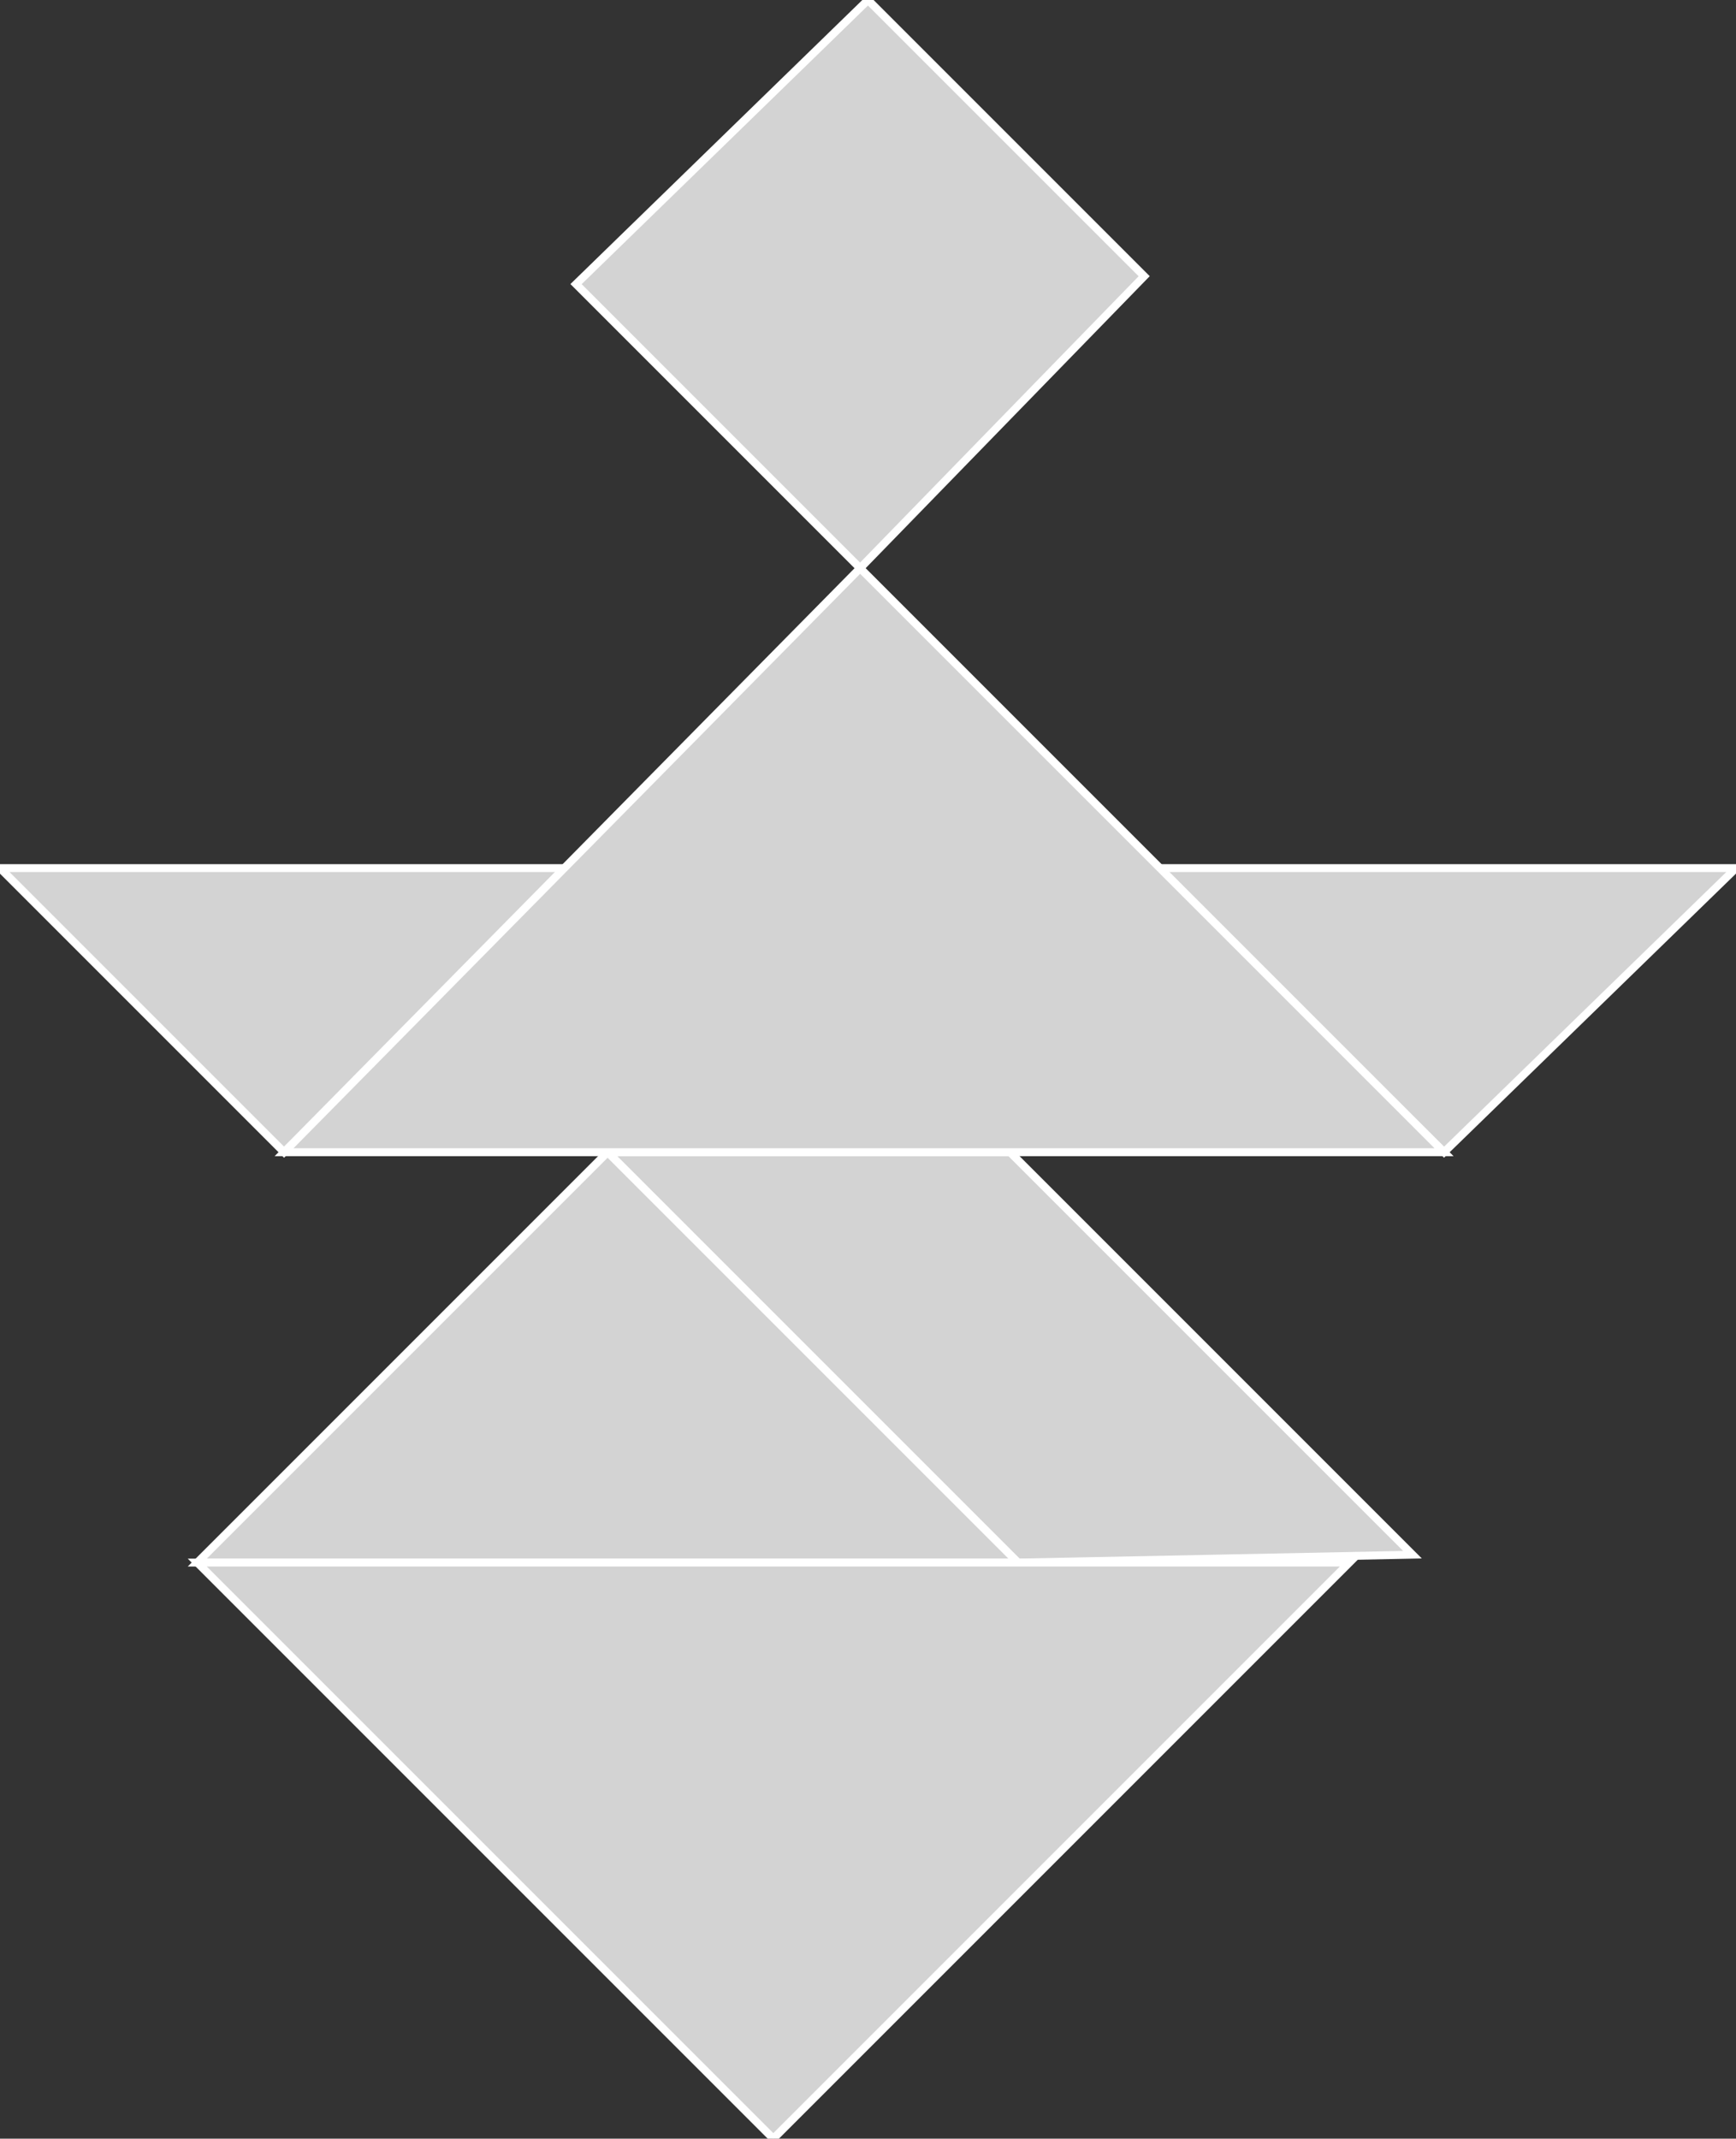 <?xml version="1.0" encoding="utf-8"?>
<svg baseProfile="full" height="100%" version="1.1" viewBox="0 0 220.0 271.0" width="100%" xmlns="http://www.w3.org/2000/svg" xmlns:ev="http://www.w3.org/2001/xml-events" xmlns:xlink="http://www.w3.org/1999/xlink"><rect x="0" y="0" width="220.0" height="271.0" fill="#333333" stroke="none"/><defs/><polygon fill="lightgray" id="1" points="110.0,0.0 73.0,36.0 109.0,72.0 145.0,35.0" stroke="white" strokewidth="1"/><polygon fill="lightgray" id="2" points="179.0,197.0 129.0,198.0 77.0,146.0 128.0,146.0" stroke="white" strokewidth="1"/><polygon fill="lightgray" id="3" points="183.0,146.0 220.0,110.0 146.0,110.0" stroke="white" strokewidth="1"/><polygon fill="lightgray" id="4" points="36.0,146.0 0.0,110.0 73.0,110.0" stroke="white" strokewidth="1"/><polygon fill="lightgray" id="5" points="129.0,198.0 25.0,198.0 77.0,146.0" stroke="white" strokewidth="1"/><polygon fill="lightgray" id="6" points="98.0,271.0 25.0,198.0 171.0,198.0" stroke="white" strokewidth="1"/><polygon fill="lightgray" id="7" points="183.0,146.0 36.0,146.0 109.0,72.0" stroke="white" strokewidth="1"/></svg>